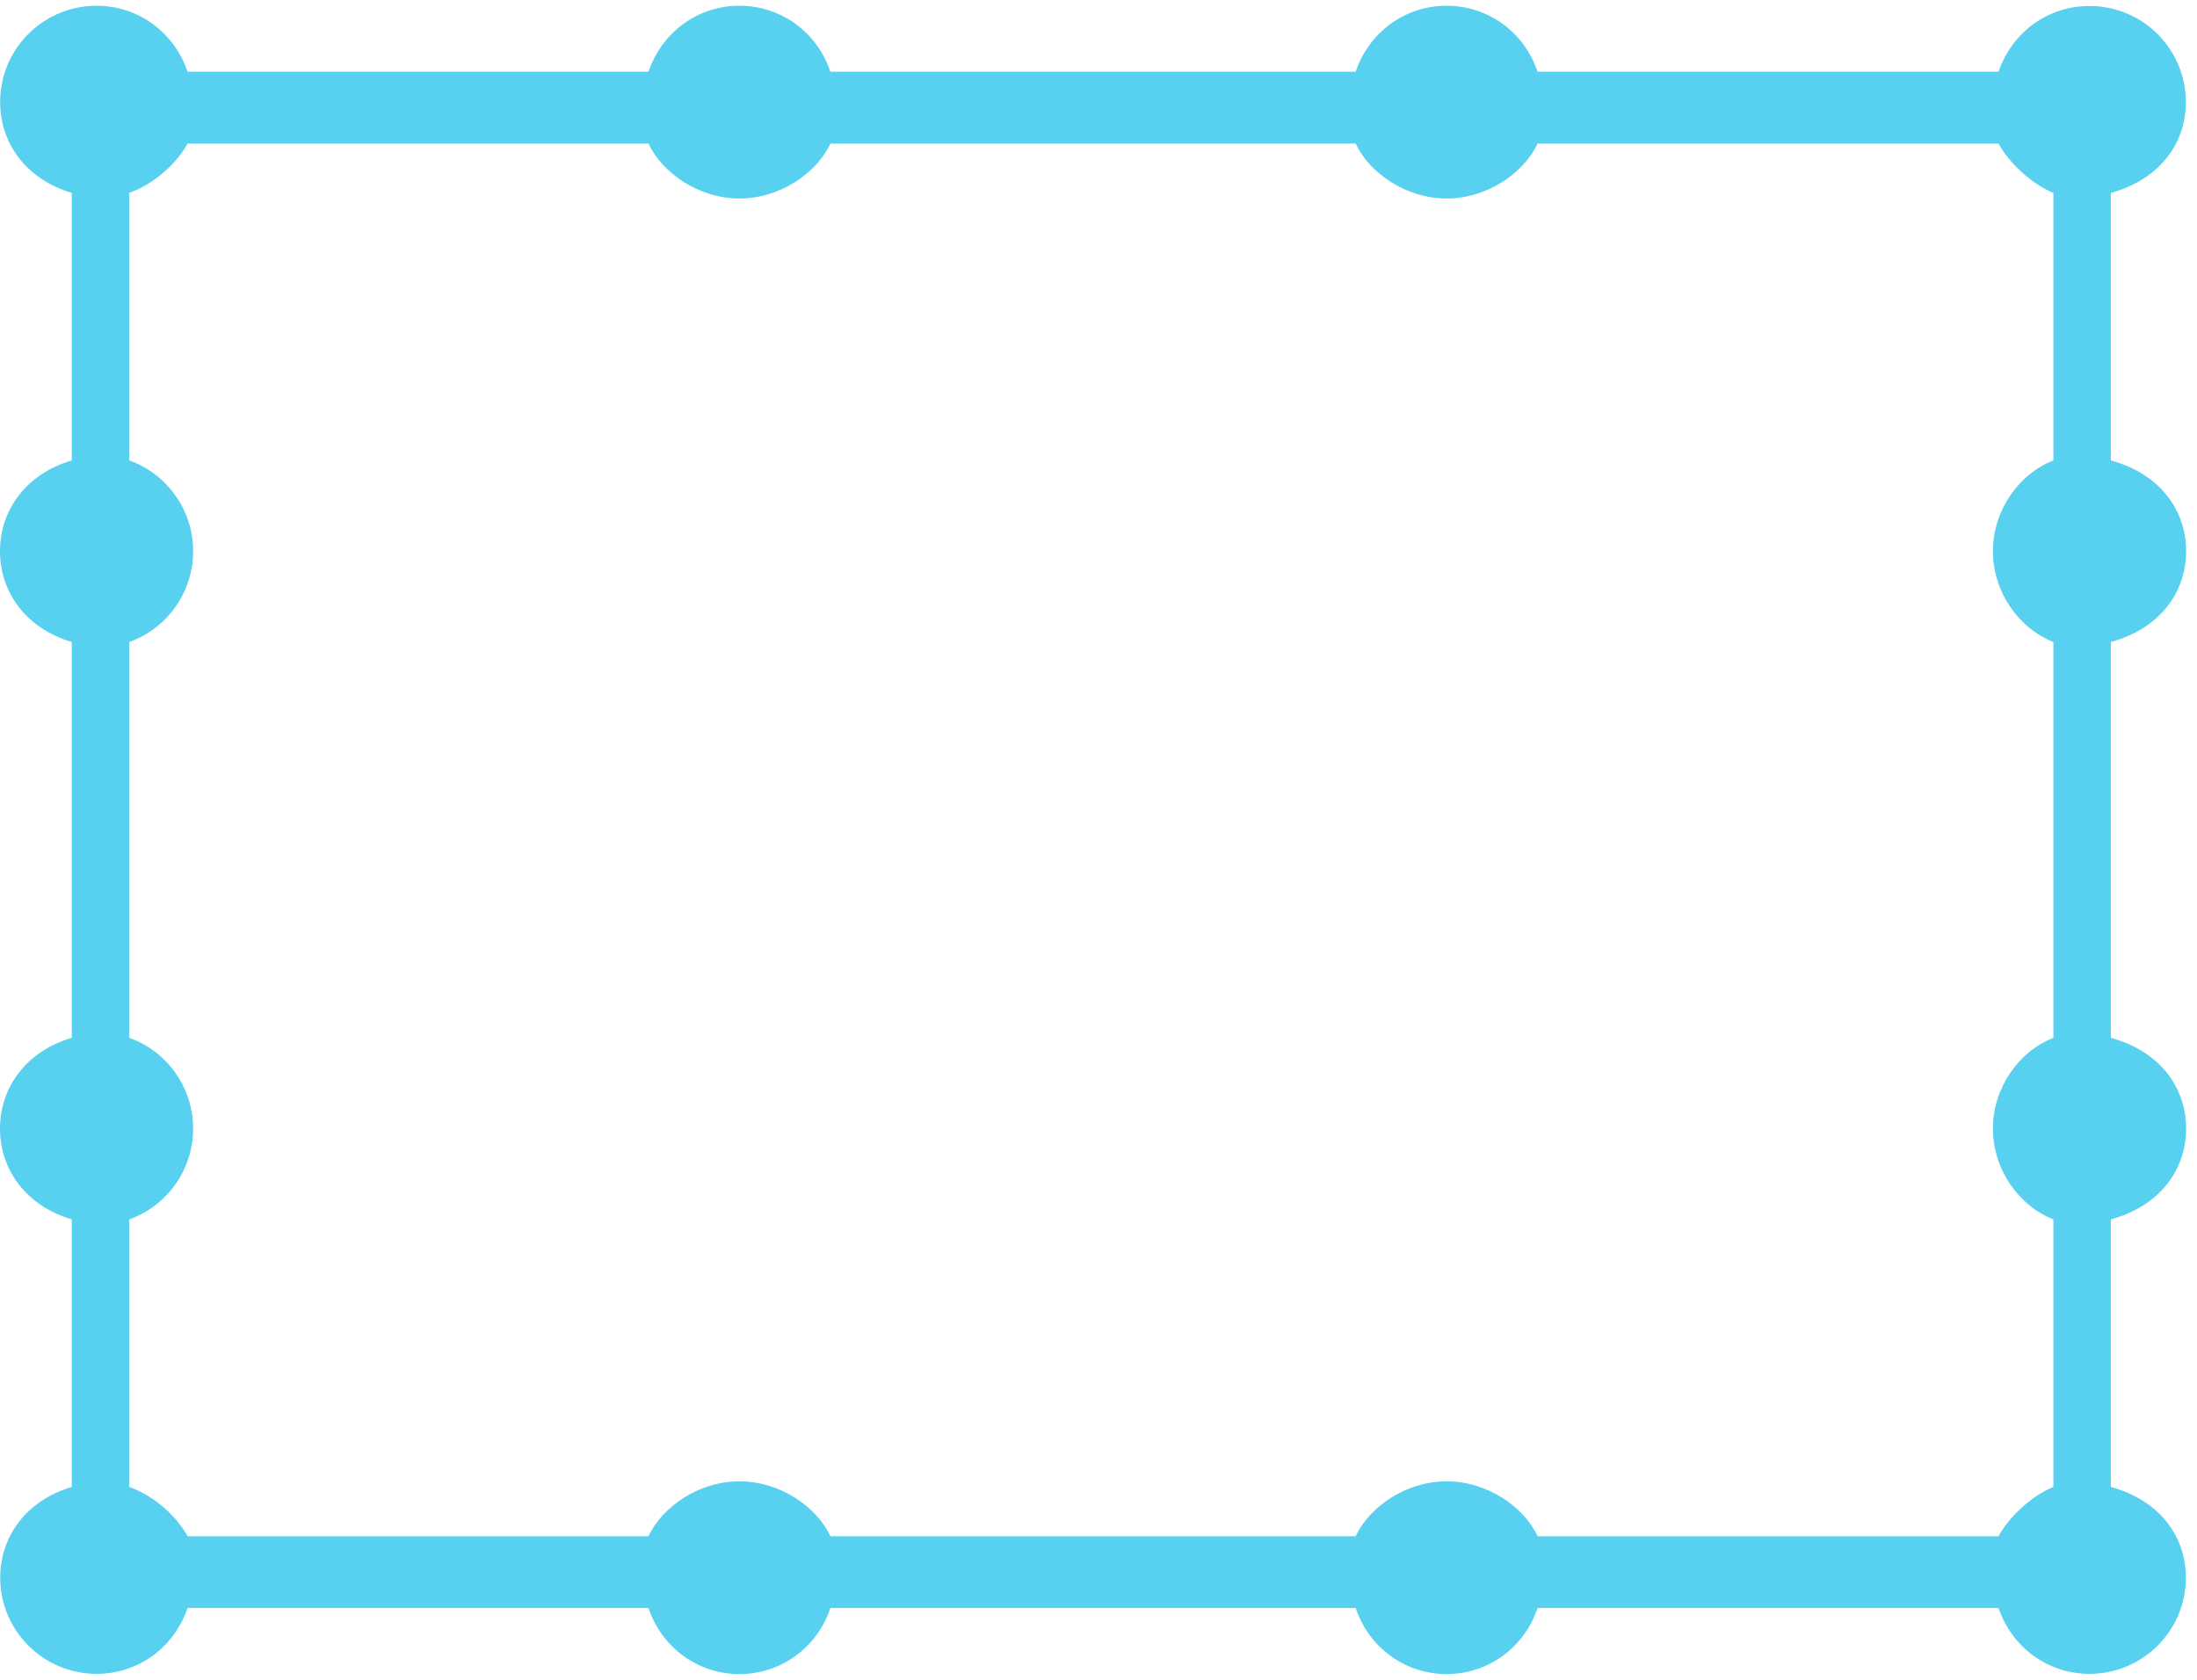 ﻿<?xml version="1.0" encoding="utf-8"?>
<svg version="1.1" xmlns:xlink="http://www.w3.org/1999/xlink" width="153px" height="117px" xmlns="http://www.w3.org/2000/svg">
  <g transform="matrix(1 0 0 1 -772 -188 )">
    <path d="M 0.01 7.102  C 0.01 7.106  0.01 7.109  0.01 7.112  C 0.008 9.954  1.803 12.488  5 13.435  L 5 32.069  C 1.799 33.013  0 35.548  0 38.392  C 0 41.236  1.799 43.771  5 44.715  L 5 72.286  C 1.799 73.23  0 75.764  0 78.609  C 0 81.453  1.799 83.988  5 84.932  L 5 103.565  C 1.807 104.514  0.015 107.045  0.015 109.883  C 0.015 113.585  3.022 116.586  6.731 116.586  C 9.575 116.586  12.11 114.798  13.061 112  L 45.161 112  C 46.107 114.806  48.647 116.601  51.496 116.601  C 54.346 116.601  56.886 114.806  57.831 112  L 94.409 112  C 95.355 114.806  97.894 116.601  100.744 116.601  C 103.594 116.601  106.134 114.806  107.079 112  L 139.18 112  C 140.13 114.798  142.666 116.586  145.509 116.586  C 149.218 116.586  152.225 113.585  152.225 109.883  C 152.225 107.045  150.434 104.514  147 103.565  L 147 84.932  C 150.442 83.988  152.241 81.453  152.241 78.609  C 152.241 75.764  150.442 73.23  147 72.286  L 147 44.715  C 150.442 43.771  152.241 41.236  152.241 38.392  C 152.241 35.548  150.442 33.013  147 32.069  L 147 13.435  C 150.434 12.487  152.225 9.956  152.225 7.118  C 152.225 3.416  149.218 0.415  145.509 0.415  C 142.666 0.415  140.13 2.203  139.18 5  L 107.079 5  C 106.134 2.195  103.594 0.4  100.744 0.4  C 97.894 0.4  95.355 2.195  94.409 5  L 57.831 5  C 56.886 2.195  54.346 0.4  51.496 0.4  C 48.647 0.4  46.107 2.195  45.161 5  L 13.061 5  C 12.115 2.195  9.575 0.4  6.726 0.4  C 3.017 0.4  0.01 3.4  0.01 7.102  Z M 143 13.435  L 143 32.069  C 140.588 33.013  138.789 35.548  138.789 38.392  C 138.789 41.236  140.588 43.771  143 44.715  L 143 72.286  C 140.588 73.23  138.789 75.764  138.789 78.609  C 138.789 81.453  140.588 83.988  143 84.932  L 143 103.565  C 141.369 104.24  139.856 105.751  139.18 107  L 107.079 107  C 106.134 104.971  103.594 103.176  100.744 103.176  C 97.894 103.176  95.355 104.971  94.409 107  L 57.831 107  C 56.886 104.971  54.346 103.176  51.496 103.176  C 48.647 103.176  46.107 104.971  45.161 107  L 13.061 107  C 12.382 105.745  10.877 104.242  9 103.565  L 9 84.932  C 11.652 83.988  13.451 81.453  13.451 78.609  C 13.451 75.764  11.652 73.23  9 72.286  L 9 44.715  C 11.652 43.771  13.451 41.236  13.451 38.392  C 13.451 35.548  11.652 33.013  9 32.069  L 9 13.435  C 10.871 12.761  12.385 11.25  13.061 10  L 45.161 10  C 46.107 12.03  48.647 13.825  51.496 13.825  C 54.346 13.825  56.886 12.03  57.831 10  L 94.409 10  C 95.355 12.03  97.894 13.825  100.744 13.825  C 103.594 13.825  106.134 12.03  107.079 10  L 139.18 10  C 139.856 11.25  141.369 12.761  143 13.435  Z " fill-rule="nonzero" fill="#58d0ef" stroke="none" transform="matrix(1 0 0 1 772 188 )" />
  </g>
</svg>